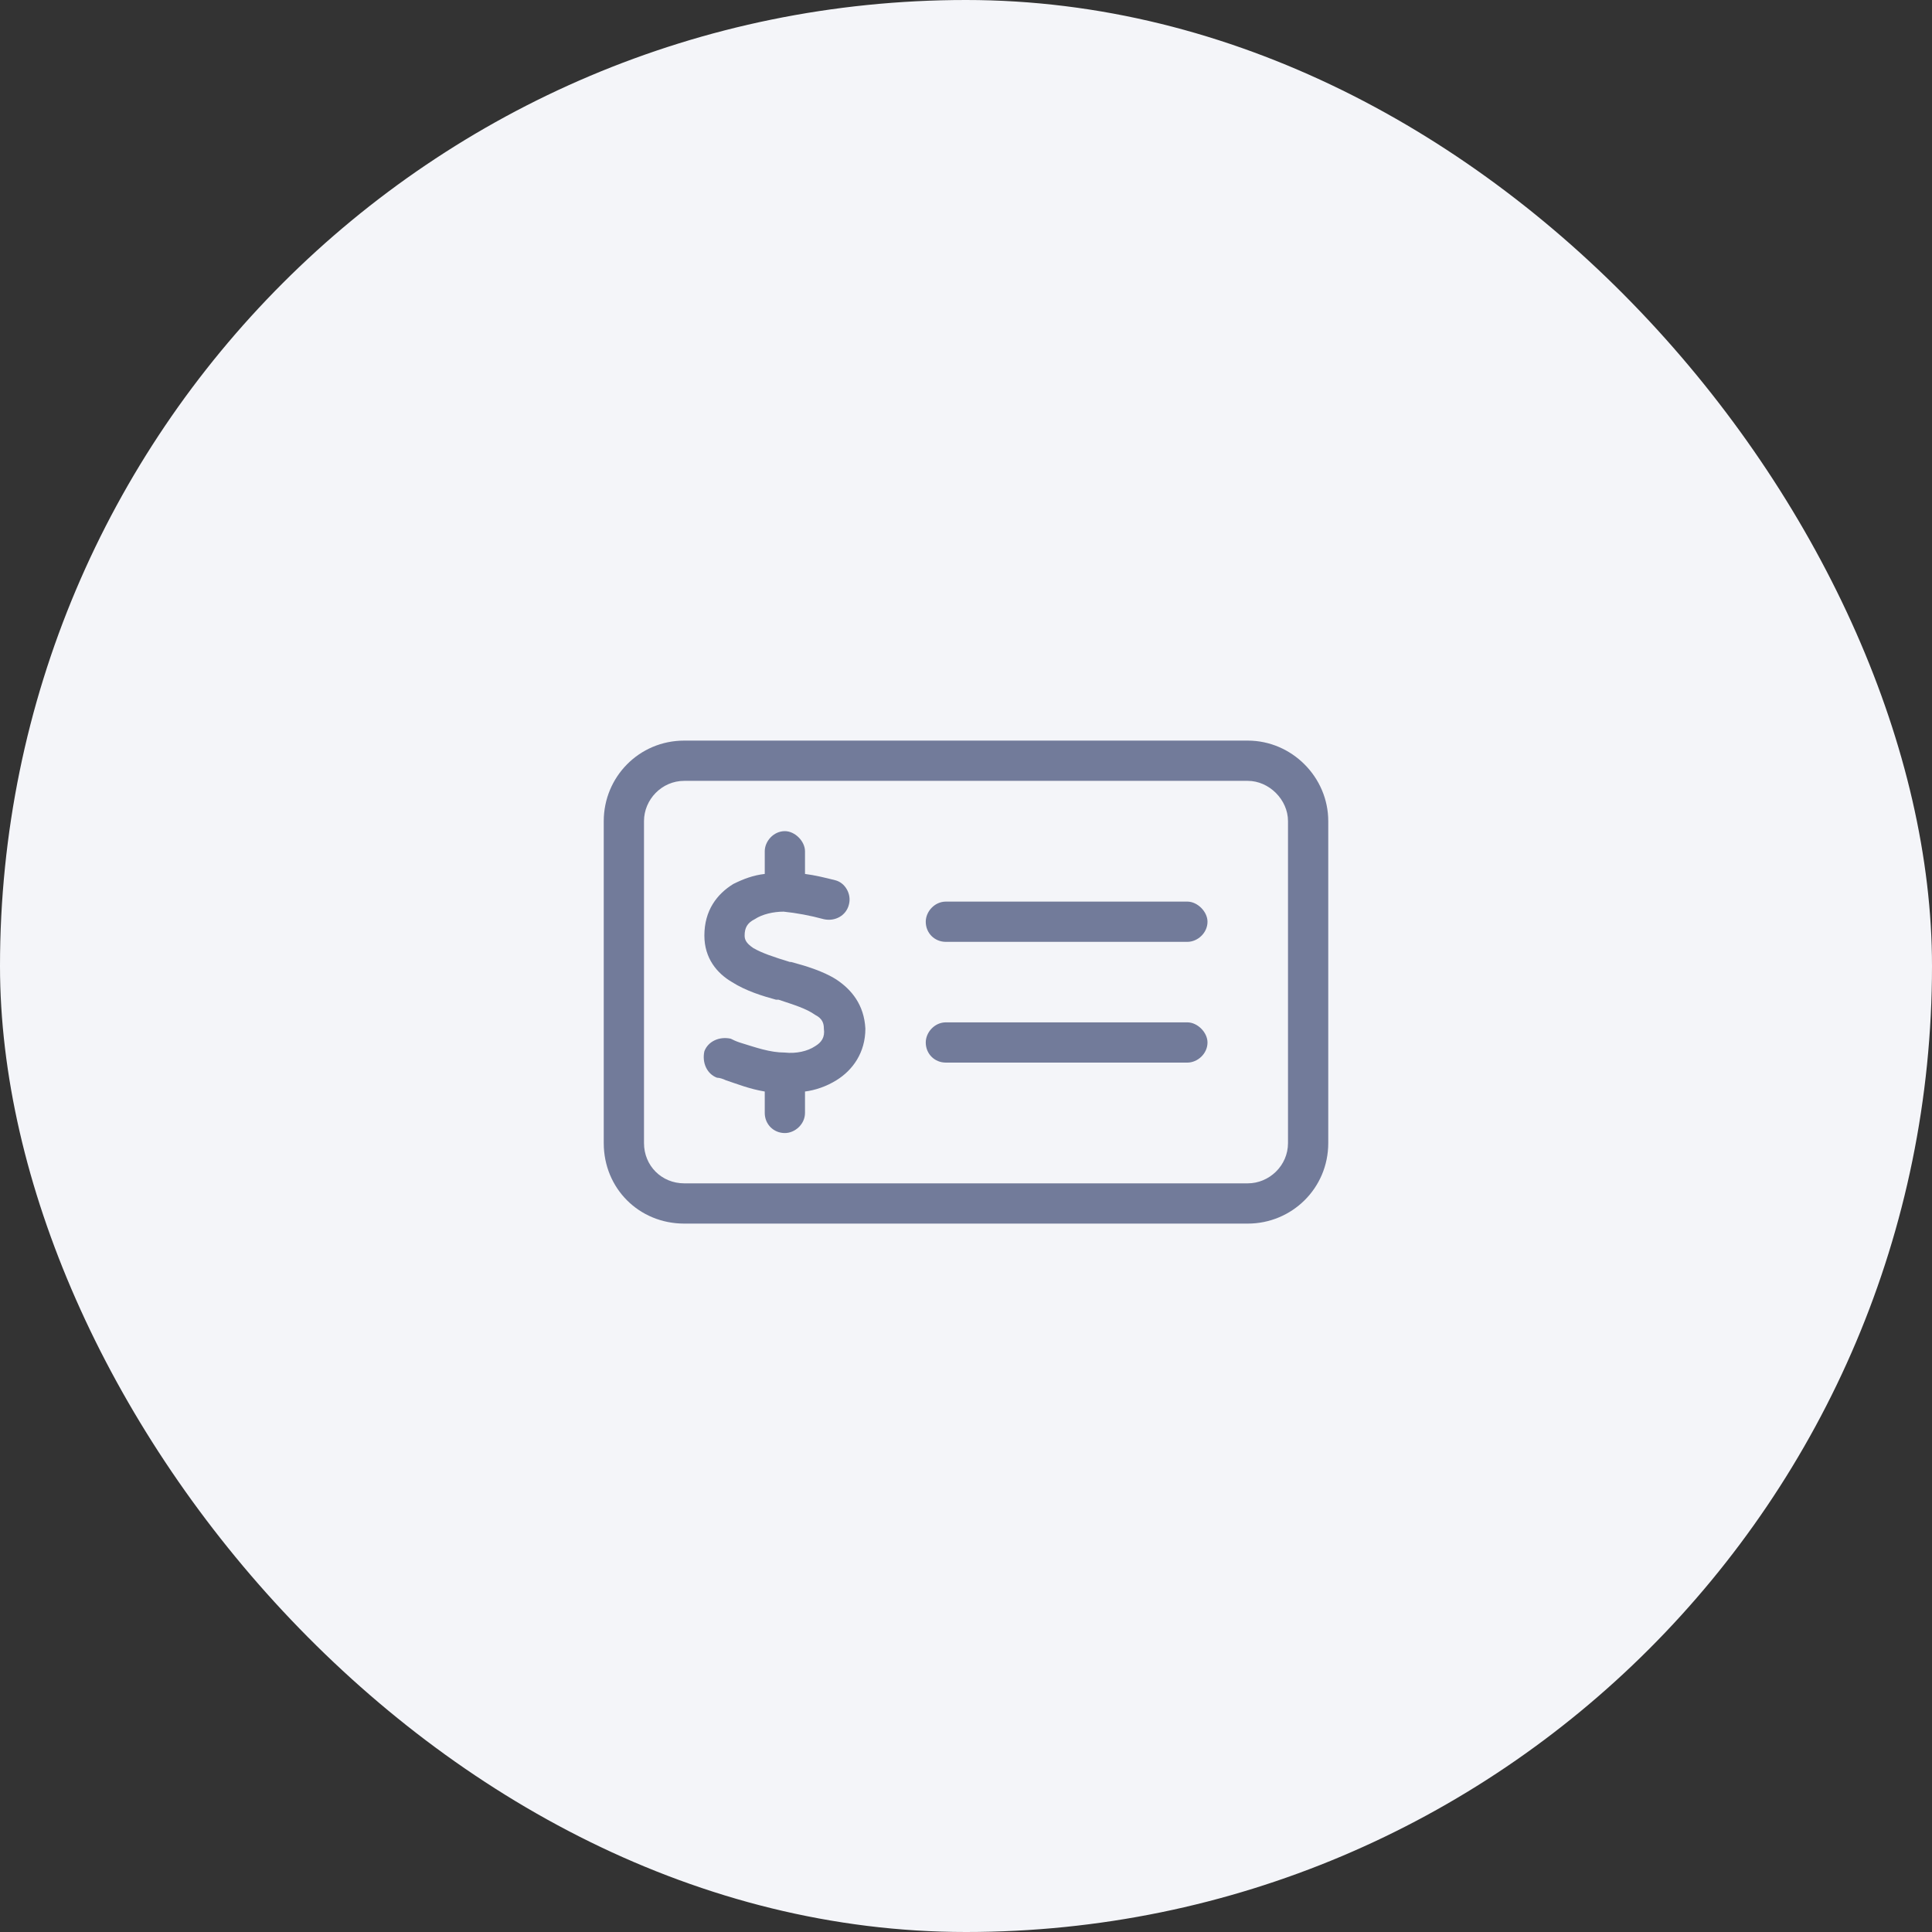 <svg width="60" height="60" viewBox="0 0 60 60" fill="none" xmlns="http://www.w3.org/2000/svg">
<rect x="0" y="0" width="60" height="60" fill="#333333" stroke="none"/>
<rect width="60" height="60" rx="30" fill="#F4F5F9"/>
<path d="M21.25 24.25C20.547 24.25 20 24.836 20 25.5V35.5C20 36.203 20.547 36.75 21.25 36.75H38.75C39.414 36.75 40 36.203 40 35.5V25.5C40 24.836 39.414 24.25 38.75 24.25H21.25ZM18.75 25.5C18.75 24.133 19.844 23 21.25 23H38.75C40.117 23 41.25 24.133 41.25 25.5V35.5C41.25 36.906 40.117 38 38.75 38H21.25C19.844 38 18.75 36.906 18.75 35.5V25.5ZM29.375 31.75H36.875C37.188 31.75 37.5 32.062 37.5 32.375C37.5 32.727 37.188 33 36.875 33H29.375C29.023 33 28.75 32.727 28.75 32.375C28.75 32.062 29.023 31.75 29.375 31.75ZM28.75 28.625C28.75 28.312 29.023 28 29.375 28H36.875C37.188 28 37.5 28.312 37.5 28.625C37.5 28.977 37.188 29.25 36.875 29.25H29.375C29.023 29.25 28.75 28.977 28.75 28.625ZM25 26.438V27.141C25.312 27.18 25.625 27.258 25.938 27.336C26.25 27.414 26.445 27.766 26.367 28.078C26.289 28.43 25.938 28.625 25.586 28.547C25.156 28.43 24.727 28.352 24.336 28.312C24.023 28.312 23.672 28.391 23.438 28.547C23.203 28.664 23.125 28.82 23.125 29.055C23.125 29.172 23.164 29.289 23.398 29.445C23.672 29.602 24.023 29.719 24.531 29.875H24.57C25 29.992 25.547 30.148 25.977 30.422C26.445 30.734 26.836 31.203 26.875 31.945C26.875 32.688 26.484 33.234 25.977 33.547C25.664 33.742 25.312 33.859 25 33.898V34.562C25 34.914 24.688 35.188 24.375 35.188C24.023 35.188 23.75 34.914 23.75 34.562V33.898C23.281 33.82 22.891 33.664 22.539 33.547C22.461 33.508 22.344 33.469 22.266 33.469C21.953 33.352 21.797 33 21.875 32.648C21.992 32.336 22.344 32.18 22.695 32.258C22.773 32.297 22.852 32.336 22.969 32.375C23.477 32.531 23.906 32.688 24.375 32.688C24.727 32.727 25.078 32.648 25.312 32.492C25.508 32.375 25.625 32.219 25.586 31.945C25.586 31.789 25.547 31.633 25.312 31.516C25.039 31.32 24.648 31.203 24.18 31.047H24.102C23.672 30.93 23.164 30.773 22.734 30.5C22.266 30.227 21.875 29.758 21.875 29.055C21.875 28.273 22.266 27.766 22.773 27.453C23.086 27.297 23.398 27.18 23.75 27.141V26.438C23.75 26.125 24.023 25.812 24.375 25.812C24.688 25.812 25 26.125 25 26.438Z" fill="#727B9A"/>
</svg>
